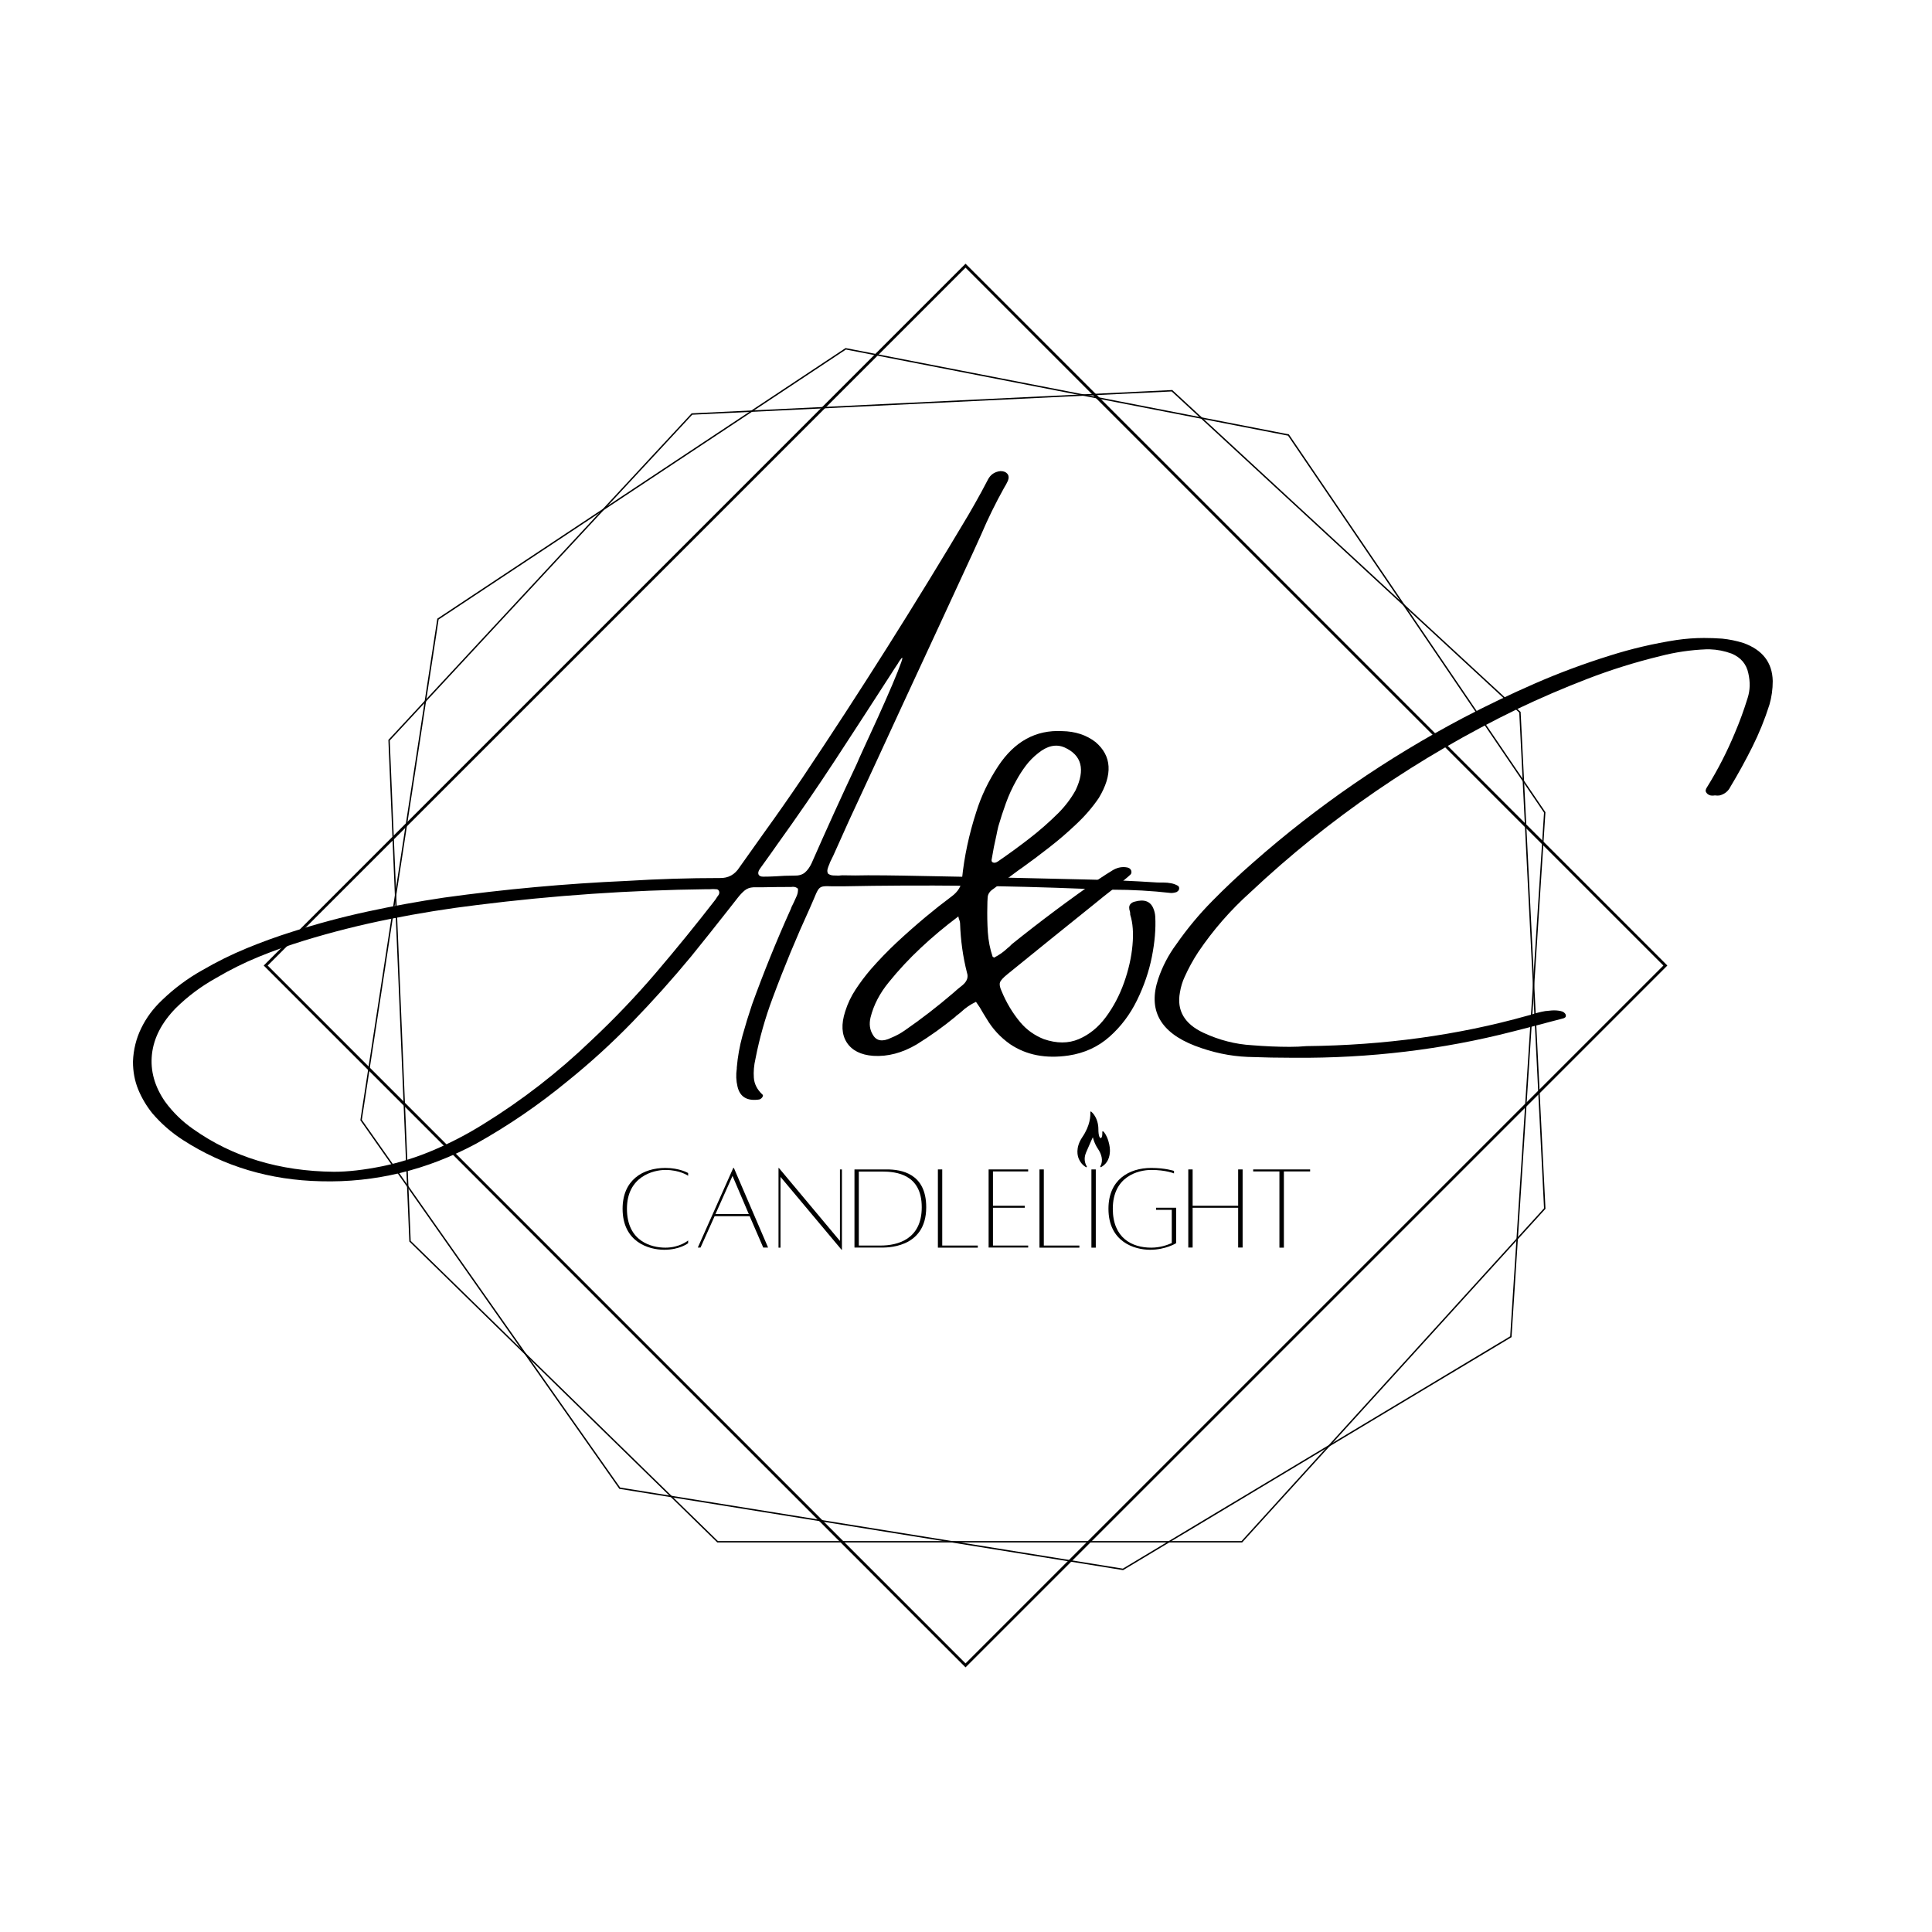 <svg xmlns="http://www.w3.org/2000/svg" xmlns:xlink="http://www.w3.org/1999/xlink" width="500" zoomAndPan="magnify" viewBox="0 0 375 375" height="500" preserveAspectRatio="xMidYMid meet" version="1.0"><defs><g><g id="id1"/></g><clipPath id="id2"><path d="M 51.191 51.191 L 323.629 51.191 L 323.629 323.629 L 51.191 323.629 Z M 51.191 51.191 " clip-rule="nonzero"/></clipPath><clipPath id="id3"><path d="M 209.125 215.746 L 215.438 215.746 L 215.438 226.566 L 209.125 226.566 Z M 209.125 215.746 " clip-rule="nonzero"/></clipPath></defs><path fill="rgb(0%, 0%, 0%)" d="M 241.098 299.391 L 139.227 299.391 L 139.188 299.352 L 79.449 240.973 L 79.449 240.918 L 75.383 143.625 L 75.418 143.582 L 134.25 80.227 L 134.301 80.227 L 227.527 75.703 L 227.57 75.738 L 295.156 138.188 L 295.156 138.242 L 299.977 234.629 L 299.938 234.672 Z M 139.34 299.117 L 240.98 299.117 L 299.695 234.531 L 294.887 138.312 L 227.422 75.98 L 134.367 80.496 L 75.652 143.73 L 79.719 240.855 Z M 139.34 299.117 " fill-opacity="1" fill-rule="nonzero"/><path fill="rgb(0%, 0%, 0%)" d="M 218 304.758 L 217.953 304.754 L 120.207 288.984 L 120.176 288.934 L 69.941 217.43 L 69.953 217.375 L 84.883 120.082 L 84.934 120.051 L 164.121 67.559 L 164.176 67.566 L 250.168 84.312 L 250.199 84.355 L 299.973 157.66 L 299.965 157.711 L 293.387 259.539 L 293.324 259.578 Z M 120.367 288.73 L 217.945 304.469 L 293.125 259.375 L 299.695 157.738 L 250.004 84.559 L 164.188 67.844 L 85.133 120.246 L 70.23 217.363 Z M 120.367 288.73 " fill-opacity="1" fill-rule="nonzero"/><g clip-path="url(#id2)"><path fill="rgb(0%, 0%, 0%)" d="M 187.41 323.633 L 51.188 187.41 L 187.41 51.188 L 323.633 187.41 Z M 51.957 187.41 L 187.41 322.863 L 322.863 187.41 L 187.41 51.957 Z M 51.957 187.41 " fill-opacity="1" fill-rule="nonzero"/></g><g fill="rgb(0%, 0%, 0%)" fill-opacity="1"><g transform="translate(119.88, 242.123)"><g><path d="M 13.688 -1.352 C 13.688 -1.352 12.07 0.047 9.27 0.047 C 6.566 0.047 1.809 -1.16 1.809 -7.508 C 1.809 -13.762 6.93 -15.039 9.27 -15.039 C 12.117 -15.039 13.688 -13.906 13.688 -13.906 L 13.688 -14.438 C 13.688 -14.438 12.023 -15.426 9.27 -15.426 C 4.926 -15.426 0.965 -13.109 0.965 -7.508 C 0.965 -1.062 6.012 0.457 9.051 0.457 C 12.07 0.457 13.688 -0.82 13.688 -0.82 Z M 13.688 -1.352 "/></g></g></g><g fill="rgb(0%, 0%, 0%)" fill-opacity="1"><g transform="translate(134.6, 242.123)"><g><path d="M 0.844 0.023 L 1.375 0.023 L 4.105 -6.059 L 10.91 -6.059 L 13.543 0.023 L 14.484 0.023 L 7.844 -15.426 L 7.727 -15.426 Z M 4.273 -6.469 L 7.582 -13.879 L 10.742 -6.469 Z M 4.273 -6.469 "/></g></g></g><g fill="rgb(0%, 0%, 0%)" fill-opacity="1"><g transform="translate(149.948, 242.123)"><g><path d="M 13.469 -15.137 L 13.086 -15.137 L 13.086 -1.254 L 1.23 -15.426 L 1.16 -15.426 L 1.16 0.047 L 1.547 0.047 L 1.547 -13.688 L 13.398 0.457 L 13.469 0.457 Z M 13.469 -15.137 "/></g></g></g><g fill="rgb(0%, 0%, 0%)" fill-opacity="1"><g transform="translate(164.692, 242.123)"><g><path d="M 7.41 -15.137 L 1.16 -15.137 L 1.16 0.023 L 6.277 0.023 C 7 0.023 15.086 0.387 15.086 -7.797 C 15.086 -14.41 10.211 -15.137 7.41 -15.137 Z M 6.227 -0.363 L 2.004 -0.363 L 2.004 -14.727 L 6.492 -14.727 C 9.246 -14.727 14.219 -14.219 14.219 -7.797 C 14.219 -1.57 9.535 -0.363 6.227 -0.363 Z M 6.227 -0.363 "/></g></g></g><g fill="rgb(0%, 0%, 0%)" fill-opacity="1"><g transform="translate(180.884, 242.123)"><g><path d="M 2.004 -0.363 L 2.004 -15.137 L 1.16 -15.137 L 1.16 0.047 L 8.906 0.047 L 8.906 -0.363 Z M 2.004 -0.363 "/></g></g></g><g fill="rgb(0%, 0%, 0%)" fill-opacity="1"><g transform="translate(190.73, 242.123)"><g><path d="M 8.836 -14.75 L 8.836 -15.137 L 1.16 -15.137 L 1.16 0.023 L 8.836 0.023 L 8.836 -0.363 L 2.004 -0.363 L 2.004 -7.699 L 8.184 -7.699 L 8.184 -8.086 L 2.004 -8.086 L 2.004 -14.75 Z M 8.836 -14.75 "/></g></g></g><g fill="rgb(0%, 0%, 0%)" fill-opacity="1"><g transform="translate(200.6, 242.123)"><g><path d="M 2.004 -0.363 L 2.004 -15.137 L 1.16 -15.137 L 1.16 0.047 L 8.906 0.047 L 8.906 -0.363 Z M 2.004 -0.363 "/></g></g></g><g fill="rgb(0%, 0%, 0%)" fill-opacity="1"><g transform="translate(210.445, 242.123)"><g><path d="M 1.398 0.047 L 2.246 0.047 L 2.246 -15.137 L 1.398 -15.137 Z M 1.398 0.047 "/></g></g></g><g fill="rgb(0%, 0%, 0%)" fill-opacity="1"><g transform="translate(214.186, 242.123)"><g><path d="M 10.211 -7.699 L 10.211 -7.289 L 13.254 -7.289 L 13.254 -0.844 C 12.383 -0.457 10.961 0.047 9.27 0.047 C 5.504 0.047 1.809 -1.836 1.809 -7.508 C 1.809 -13.762 6.711 -15.039 9.27 -15.039 C 12.117 -15.039 13.688 -14.363 13.688 -14.363 L 13.688 -14.848 C 13.688 -14.848 12.023 -15.426 9.27 -15.426 C 4.926 -15.426 0.965 -13.109 0.965 -7.508 C 0.965 -1.062 6.012 0.457 9.051 0.457 C 12.07 0.457 14.098 -0.82 14.098 -0.82 L 14.098 -7.699 Z M 10.211 -7.699 "/></g></g></g><g fill="rgb(0%, 0%, 0%)" fill-opacity="1"><g transform="translate(229.485, 242.123)"><g><path d="M 10.84 -15.137 L 10.84 -8.086 L 2.004 -8.086 L 2.004 -15.137 L 1.16 -15.137 L 1.16 0.023 L 2.004 0.023 L 2.004 -7.699 L 10.84 -7.699 L 10.84 0.023 L 11.707 0.023 L 11.707 -15.137 Z M 10.84 -15.137 "/></g></g></g><g fill="rgb(0%, 0%, 0%)" fill-opacity="1"><g transform="translate(242.444, 242.123)"><g><path d="M 11.852 -15.137 L 0.797 -15.137 L 0.797 -14.75 L 5.891 -14.75 L 5.891 0.047 L 6.758 0.047 L 6.758 -14.75 L 11.852 -14.75 Z M 11.852 -15.137 "/></g></g></g><g clip-path="url(#id3)"><path fill="rgb(0%, 0%, 0%)" d="M 210.797 226.555 C 210.895 226.609 211 226.488 210.938 226.387 C 210.609 225.84 210.301 224.922 210.793 223.734 C 211.621 221.762 212.121 220.738 212.121 220.738 C 212.121 220.738 212.387 221.93 213.113 222.992 C 213.809 224.016 214.191 225.301 213.574 226.371 C 213.52 226.473 213.621 226.59 213.719 226.535 C 214.48 226.121 215.332 225.281 215.43 223.617 C 215.465 223.109 215.41 222.398 215.145 221.5 C 214.801 220.359 214.383 219.828 214.137 219.602 C 214.066 219.531 213.953 219.594 213.957 219.695 C 214.027 220.926 213.598 221.238 213.352 220.535 C 213.254 220.254 213.195 219.77 213.195 219.176 C 213.195 218.191 212.93 217.18 212.34 216.355 C 212.188 216.141 212.012 215.941 211.805 215.77 C 211.73 215.707 211.621 215.77 211.629 215.871 C 211.676 216.539 211.633 218.449 210.066 220.734 C 208.648 222.855 209.199 224.484 209.395 224.926 C 209.766 225.77 210.285 226.266 210.797 226.555 Z M 210.797 226.555 " fill-opacity="1" fill-rule="nonzero"/></g><g fill="rgb(0%, 0%, 0%)" fill-opacity="1"><g transform="translate(68.119, 200.253)"><g><path d="M 159.172 -26.922 C 155.422 -27.348 151.645 -27.562 147.844 -27.562 C 146.164 -27.625 144.461 -27.676 142.734 -27.719 C 127.016 -28.363 111.254 -28.531 95.453 -28.219 C 94.66 -28.219 94.008 -28.219 93.5 -28.219 C 92.633 -28.27 92.004 -28.258 91.609 -28.188 C 91.223 -28.125 90.91 -27.91 90.672 -27.547 C 90.441 -27.18 90.164 -26.586 89.844 -25.766 C 89.633 -25.297 89.379 -24.707 89.078 -24 C 86.453 -18.27 84.039 -12.441 81.844 -6.516 C 80.406 -2.68 79.297 1.242 78.516 5.266 C 78.223 6.523 78.117 7.75 78.203 8.938 C 78.285 10.125 78.82 11.191 79.812 12.141 C 79.945 12.234 79.992 12.352 79.953 12.5 C 79.91 12.645 79.82 12.781 79.688 12.906 C 79.551 13.039 79.406 13.125 79.25 13.156 C 76.914 13.508 75.508 12.676 75.031 10.656 C 74.758 9.52 74.711 8.352 74.891 7.156 C 74.891 7.062 74.891 6.992 74.891 6.953 C 75.066 4.891 75.43 2.844 75.984 0.812 C 76.547 -1.219 77.172 -3.254 77.859 -5.297 C 80.078 -11.422 82.523 -17.469 85.203 -23.438 C 85.336 -23.695 85.441 -23.953 85.516 -24.203 C 85.66 -24.504 85.812 -24.812 85.969 -25.125 C 86.176 -25.551 86.367 -25.977 86.547 -26.406 C 86.723 -26.844 86.797 -27.297 86.766 -27.766 C 86.547 -27.941 86.328 -28.051 86.109 -28.094 C 85.891 -28.133 85.676 -28.133 85.469 -28.094 C 85.426 -28.094 85.375 -28.094 85.312 -28.094 C 83.469 -28.094 81.613 -28.07 79.75 -28.031 C 79.238 -28.031 78.695 -28.031 78.125 -28.031 C 77.438 -28 76.859 -27.785 76.391 -27.391 C 75.922 -26.992 75.469 -26.508 75.031 -25.938 C 74.469 -25.219 73.898 -24.492 73.328 -23.766 C 70.91 -20.68 68.477 -17.629 66.031 -14.609 C 62.395 -10.211 58.598 -5.973 54.641 -1.891 C 50.68 2.191 46.484 6.02 42.047 9.594 C 36.473 14.188 30.555 18.234 24.297 21.734 C 14.711 26.879 4.672 29.312 -5.828 29.031 C -15.723 28.82 -24.645 26.156 -32.594 21.031 C -34.832 19.594 -36.816 17.863 -38.547 15.844 C -39.703 14.406 -40.617 12.859 -41.297 11.203 C -41.973 9.547 -42.312 7.742 -42.312 5.797 C -42.219 3.461 -41.68 1.301 -40.703 -0.688 C -39.734 -2.688 -38.391 -4.5 -36.672 -6.125 C -34.285 -8.426 -31.672 -10.367 -28.828 -11.953 C -26.055 -13.566 -23.203 -14.977 -20.266 -16.188 C -17.336 -17.395 -14.379 -18.469 -11.391 -19.406 C -6.566 -20.957 -1.691 -22.266 3.234 -23.328 C 8.16 -24.391 13.109 -25.289 18.078 -26.031 C 29.859 -27.664 41.672 -28.742 53.516 -29.266 C 59.555 -29.641 65.582 -29.828 71.594 -29.828 C 73.238 -29.785 74.516 -30.484 75.422 -31.922 C 77.016 -34.16 78.613 -36.41 80.219 -38.672 C 82.707 -42.117 85.16 -45.629 87.578 -49.203 C 98.805 -65.973 109.566 -83.016 119.859 -100.328 C 120.723 -101.805 121.566 -103.301 122.391 -104.812 C 122.785 -105.57 123.195 -106.348 123.625 -107.141 C 124.133 -108.141 124.953 -108.695 126.078 -108.812 C 126.68 -108.812 127.125 -108.641 127.406 -108.297 C 127.695 -107.953 127.734 -107.5 127.516 -106.938 C 127.297 -106.457 127.051 -106.004 126.781 -105.578 C 125.113 -102.586 123.629 -99.562 122.328 -96.5 C 121.836 -95.426 121.359 -94.367 120.891 -93.328 C 116.359 -83.492 111.801 -73.645 107.219 -63.781 C 103.727 -56.188 100.207 -48.57 96.656 -40.938 C 95.633 -38.676 94.625 -36.426 93.625 -34.188 C 93.406 -33.719 93.188 -33.27 92.969 -32.844 C 92.926 -32.738 92.891 -32.629 92.859 -32.516 C 92.711 -32.203 92.598 -31.891 92.516 -31.578 C 92.43 -31.273 92.457 -30.977 92.594 -30.688 C 92.883 -30.469 93.223 -30.348 93.609 -30.328 C 94.004 -30.305 94.367 -30.297 94.703 -30.297 C 94.984 -30.336 95.234 -30.359 95.453 -30.359 C 97.078 -30.316 98.711 -30.316 100.359 -30.359 C 102.598 -30.359 104.848 -30.336 107.109 -30.297 C 119.359 -30.086 131.617 -29.828 143.891 -29.516 C 147.91 -29.43 151.906 -29.258 155.875 -29 C 156.227 -28.969 156.602 -28.953 157 -28.953 C 157.207 -28.953 157.441 -28.953 157.703 -28.953 C 158.211 -28.953 158.707 -28.906 159.188 -28.812 C 159.664 -28.727 160.125 -28.555 160.562 -28.297 C 160.633 -28.242 160.691 -28.148 160.734 -28.016 C 160.773 -27.891 160.773 -27.789 160.734 -27.719 C 160.734 -27.57 160.676 -27.445 160.562 -27.344 C 160.457 -27.238 160.367 -27.164 160.297 -27.125 C 159.941 -26.988 159.566 -26.922 159.172 -26.922 Z M 71.391 -26.594 C 71.523 -26.863 71.535 -27.109 71.422 -27.328 C 71.316 -27.547 71.141 -27.656 70.891 -27.656 C 70.492 -27.695 70.078 -27.695 69.641 -27.656 C 69.43 -27.656 69.219 -27.656 69 -27.656 C 54.176 -27.477 39.344 -26.457 24.5 -24.594 C 18.82 -23.906 13.176 -23 7.562 -21.875 C 1.945 -20.758 -3.613 -19.359 -9.125 -17.672 C -12.07 -16.766 -14.977 -15.727 -17.844 -14.562 C -20.707 -13.395 -23.504 -12.004 -26.234 -10.391 C -29.086 -8.805 -31.68 -6.863 -34.016 -4.562 C -36.742 -1.758 -38.281 1.223 -38.625 4.391 C -38.969 7.566 -38.117 10.629 -36.078 13.578 C -34.566 15.641 -32.758 17.406 -30.656 18.875 C -23 24.312 -13.879 27.082 -3.297 27.188 C -0.586 27.188 2.52 26.832 6.031 26.125 C 9.531 25.395 12.91 24.328 16.172 22.922 C 19.43 21.523 22.594 19.875 25.656 17.969 C 33.207 13.312 40.203 7.891 46.641 1.703 C 51.098 -2.473 55.301 -6.875 59.25 -11.5 C 63.195 -16.125 67.023 -20.832 70.734 -25.625 C 70.953 -25.977 71.172 -26.301 71.391 -26.594 Z M 89.406 -32.688 C 92.25 -39.164 95.188 -45.625 98.219 -52.062 C 98.352 -52.414 98.805 -53.43 99.578 -55.109 C 100.359 -56.785 101.254 -58.738 102.266 -60.969 C 103.273 -63.195 104.203 -65.301 105.047 -67.281 C 105.891 -69.27 106.484 -70.758 106.828 -71.75 C 107.172 -72.738 107.066 -72.832 106.516 -72.031 C 106.379 -71.852 106.27 -71.676 106.188 -71.5 C 105.719 -70.812 105.27 -70.125 104.844 -69.438 C 101.25 -63.863 97.633 -58.297 94 -52.734 C 90.363 -47.18 86.602 -41.707 82.719 -36.312 C 82.344 -35.801 81.961 -35.258 81.578 -34.688 C 80.828 -33.664 80.086 -32.633 79.359 -31.594 C 79.066 -31.164 78.984 -30.805 79.109 -30.516 C 79.242 -30.234 79.547 -30.094 80.016 -30.094 C 80.797 -30.094 81.57 -30.113 82.344 -30.156 C 83.562 -30.25 84.77 -30.297 85.969 -30.297 C 86.883 -30.266 87.598 -30.461 88.109 -30.891 C 88.617 -31.328 89.051 -31.926 89.406 -32.688 Z M 89.406 -32.688 "/></g></g></g><g fill="rgb(0%, 0%, 0%)" fill-opacity="1"><g transform="translate(161.455, 200.253)"><g><path d="M 62.406 -23.938 C 62.625 -23.426 62.75 -22.891 62.781 -22.328 C 62.906 -19.984 62.688 -17.391 62.125 -14.547 C 61.562 -11.703 60.602 -8.895 59.25 -6.125 C 57.895 -3.352 56.113 -0.988 53.906 0.969 C 51.695 2.938 49.039 4.156 45.938 4.625 C 41.52 5.27 37.742 4.535 34.609 2.422 C 32.703 1.078 31.172 -0.582 30.016 -2.562 C 29.578 -3.25 29.145 -3.969 28.719 -4.719 C 28.5 -5.051 28.254 -5.41 27.984 -5.797 C 26.898 -5.285 25.926 -4.617 25.062 -3.797 C 24.77 -3.547 24.473 -3.312 24.172 -3.094 C 24.117 -3.051 24.051 -2.984 23.969 -2.891 C 21.594 -0.941 19.094 0.844 16.469 2.469 C 13.656 4.125 10.848 4.863 8.047 4.688 C 5.629 4.508 3.914 3.645 2.906 2.094 C 1.906 0.539 1.801 -1.461 2.594 -3.922 C 3.062 -5.43 3.738 -6.859 4.625 -8.203 C 5.508 -9.547 6.488 -10.848 7.562 -12.109 C 9.176 -13.953 10.875 -15.707 12.656 -17.375 C 14.445 -19.039 16.297 -20.672 18.203 -22.266 C 19.848 -23.641 21.535 -24.973 23.266 -26.266 C 24.523 -27.191 25.191 -28.32 25.266 -29.656 C 25.703 -33.977 26.633 -38.336 28.062 -42.734 C 29.008 -45.754 30.414 -48.688 32.281 -51.531 C 35.457 -56.344 39.598 -58.613 44.703 -58.344 C 47.254 -58.301 49.414 -57.594 51.188 -56.219 C 54.344 -53.531 54.555 -49.914 51.828 -45.375 C 50.578 -43.531 49.086 -41.805 47.359 -40.203 C 45.723 -38.648 44.016 -37.18 42.234 -35.797 C 40.461 -34.41 38.676 -33.07 36.875 -31.781 C 36.656 -31.625 36.438 -31.473 36.219 -31.328 C 34.57 -30.117 32.953 -28.914 31.359 -27.719 C 30.672 -27.281 30.301 -26.738 30.25 -26.094 C 30.207 -25.52 30.188 -24.957 30.188 -24.406 C 30.145 -22.688 30.176 -20.988 30.281 -19.312 C 30.395 -17.645 30.707 -16.055 31.219 -14.547 C 31.281 -14.504 31.348 -14.469 31.422 -14.438 C 31.461 -14.395 31.484 -14.375 31.484 -14.375 C 32.484 -14.883 33.363 -15.504 34.125 -16.234 C 34.406 -16.441 34.672 -16.688 34.922 -16.969 C 40.441 -21.406 46.098 -25.633 51.891 -29.656 C 52.711 -30.207 53.555 -30.75 54.422 -31.281 C 55.285 -31.82 56.172 -32.035 57.078 -31.922 C 57.609 -31.879 57.953 -31.664 58.109 -31.281 C 58.203 -30.957 58.16 -30.703 57.984 -30.516 C 57.805 -30.336 57.609 -30.16 57.391 -29.984 C 56.879 -29.547 56.363 -29.113 55.844 -28.688 C 55.332 -28.332 54.836 -27.938 54.359 -27.5 C 53.285 -26.676 52.227 -25.832 51.188 -24.969 C 45.488 -20.395 39.801 -15.801 34.125 -11.188 C 33.27 -10.5 32.773 -9.957 32.641 -9.562 C 32.516 -9.176 32.609 -8.641 32.922 -7.953 C 33.867 -5.648 35.098 -3.598 36.609 -1.797 C 37.828 -0.359 39.336 0.719 41.141 1.438 C 43.648 2.301 45.914 2.301 47.938 1.438 C 49.969 0.57 51.719 -0.848 53.188 -2.828 C 54.656 -4.805 55.832 -7.035 56.719 -9.516 C 57.602 -12.004 58.148 -14.426 58.359 -16.781 C 58.578 -19.133 58.43 -21.109 57.922 -22.703 C 57.922 -22.922 57.906 -23.117 57.875 -23.297 C 57.77 -23.547 57.719 -23.812 57.719 -24.094 C 57.719 -24.383 57.816 -24.629 58.016 -24.828 C 58.211 -25.023 58.457 -25.16 58.75 -25.234 C 60.613 -25.766 61.832 -25.332 62.406 -23.938 Z M 35.844 -48.828 C 35.02 -47.359 34.336 -45.875 33.797 -44.375 C 33.254 -42.883 32.766 -41.383 32.328 -39.875 C 32.191 -39.32 32.066 -38.742 31.953 -38.141 C 31.598 -36.629 31.297 -35.098 31.047 -33.547 C 30.941 -33.191 31.02 -32.957 31.281 -32.844 C 31.551 -32.738 31.852 -32.797 32.188 -33.016 C 34.27 -34.441 36.301 -35.922 38.281 -37.453 C 40.27 -38.984 42.176 -40.656 44 -42.469 C 45.332 -43.82 46.43 -45.273 47.297 -46.828 C 49.242 -50.891 48.523 -53.676 45.141 -55.188 C 43.516 -55.875 41.816 -55.5 40.047 -54.062 C 39.129 -53.344 38.336 -52.539 37.672 -51.656 C 37.004 -50.77 36.395 -49.828 35.844 -48.828 Z M 25.391 -9.047 C 26.254 -9.785 26.535 -10.586 26.234 -11.453 C 25.453 -14.516 25.004 -17.723 24.891 -21.078 C 24.891 -21.254 24.836 -21.473 24.734 -21.734 C 24.66 -21.91 24.602 -22.125 24.562 -22.375 C 21.926 -20.395 19.492 -18.359 17.266 -16.266 C 15.035 -14.18 12.973 -11.969 11.078 -9.625 C 9.305 -7.469 8.117 -5.18 7.516 -2.766 C 7.211 -1.473 7.367 -0.344 7.984 0.625 C 8.672 1.82 9.859 2.004 11.547 1.172 C 12.453 0.805 13.316 0.336 14.141 -0.234 C 17.379 -2.473 20.508 -4.891 23.531 -7.484 C 24.113 -8.016 24.734 -8.535 25.391 -9.047 Z M 25.391 -9.047 "/></g></g></g><g fill="rgb(0%, 0%, 0%)" fill-opacity="1"><g transform="translate(222.993, 200.253)"><g><path d="M 109.812 -45.859 C 109.602 -45.816 109.367 -45.812 109.109 -45.844 C 108.859 -45.883 108.625 -45.992 108.406 -46.172 C 108.145 -46.43 108.035 -46.664 108.078 -46.875 C 108.117 -47.094 108.207 -47.289 108.344 -47.469 C 110.406 -50.789 112.191 -54.266 113.703 -57.891 C 114.66 -60.129 115.504 -62.438 116.234 -64.812 C 116.703 -66.289 116.742 -67.875 116.359 -69.562 C 115.984 -71.363 114.898 -72.641 113.109 -73.391 C 111.734 -73.898 110.332 -74.176 108.906 -74.219 C 108.645 -74.219 108.391 -74.219 108.141 -74.219 C 105.117 -74.094 102.18 -73.66 99.328 -72.922 C 94.398 -71.723 89.633 -70.234 85.031 -68.453 C 80.426 -66.68 75.926 -64.742 71.531 -62.641 C 52.227 -53.254 34.953 -41.395 19.703 -27.062 C 15.848 -23.602 12.477 -19.738 9.594 -15.469 C 8.594 -13.945 7.711 -12.344 6.953 -10.656 C 6.516 -9.719 6.207 -8.707 6.031 -7.625 C 5.383 -4.133 6.898 -1.523 10.578 0.203 C 13.672 1.641 16.82 2.445 20.031 2.625 C 22.539 2.832 24.984 2.938 27.359 2.938 C 28.473 2.938 29.551 2.891 30.594 2.797 C 45.719 2.641 59.992 0.676 73.422 -3.094 C 73.629 -3.164 73.844 -3.223 74.062 -3.266 C 74.969 -3.578 75.922 -3.82 76.922 -4 C 77.18 -4.039 77.609 -4.082 78.203 -4.125 C 78.797 -4.164 79.363 -4.129 79.906 -4.016 C 80.445 -3.91 80.785 -3.66 80.922 -3.266 C 80.961 -3.047 80.926 -2.883 80.812 -2.781 C 80.707 -2.676 80.551 -2.602 80.344 -2.562 C 79.508 -2.344 78.691 -2.129 77.891 -1.922 C 75.453 -1.266 73.031 -0.633 70.625 -0.031 C 57.02 3.469 42.891 5.164 28.234 5.062 C 25.211 5.062 22.191 5.004 19.172 4.891 C 15.773 4.754 12.367 4.035 8.953 2.734 C 2.16 0.109 -0.211 -4.227 1.828 -10.281 C 2.648 -12.695 3.816 -14.926 5.328 -16.969 C 7.43 -19.988 9.758 -22.789 12.312 -25.375 C 14.863 -27.969 17.523 -30.473 20.297 -32.891 C 32.641 -43.766 46.223 -53.113 61.047 -60.938 C 65.586 -63.312 70.207 -65.523 74.906 -67.578 C 79.602 -69.629 84.457 -71.438 89.469 -73 C 93.664 -74.332 97.984 -75.344 102.422 -76.031 C 104.211 -76.289 105.988 -76.422 107.75 -76.422 C 108.914 -76.422 110.086 -76.379 111.266 -76.297 C 112.641 -76.16 114.016 -75.879 115.391 -75.453 C 119.117 -74.117 121.02 -71.656 121.094 -68.062 C 121.094 -66.469 120.879 -64.938 120.453 -63.469 C 119.547 -60.613 118.43 -57.867 117.109 -55.234 C 115.797 -52.609 114.383 -50.039 112.875 -47.531 C 112.445 -46.664 111.75 -46.109 110.781 -45.859 C 110.488 -45.816 110.219 -45.816 109.969 -45.859 Z M 109.812 -45.859 "/></g></g></g></svg>
